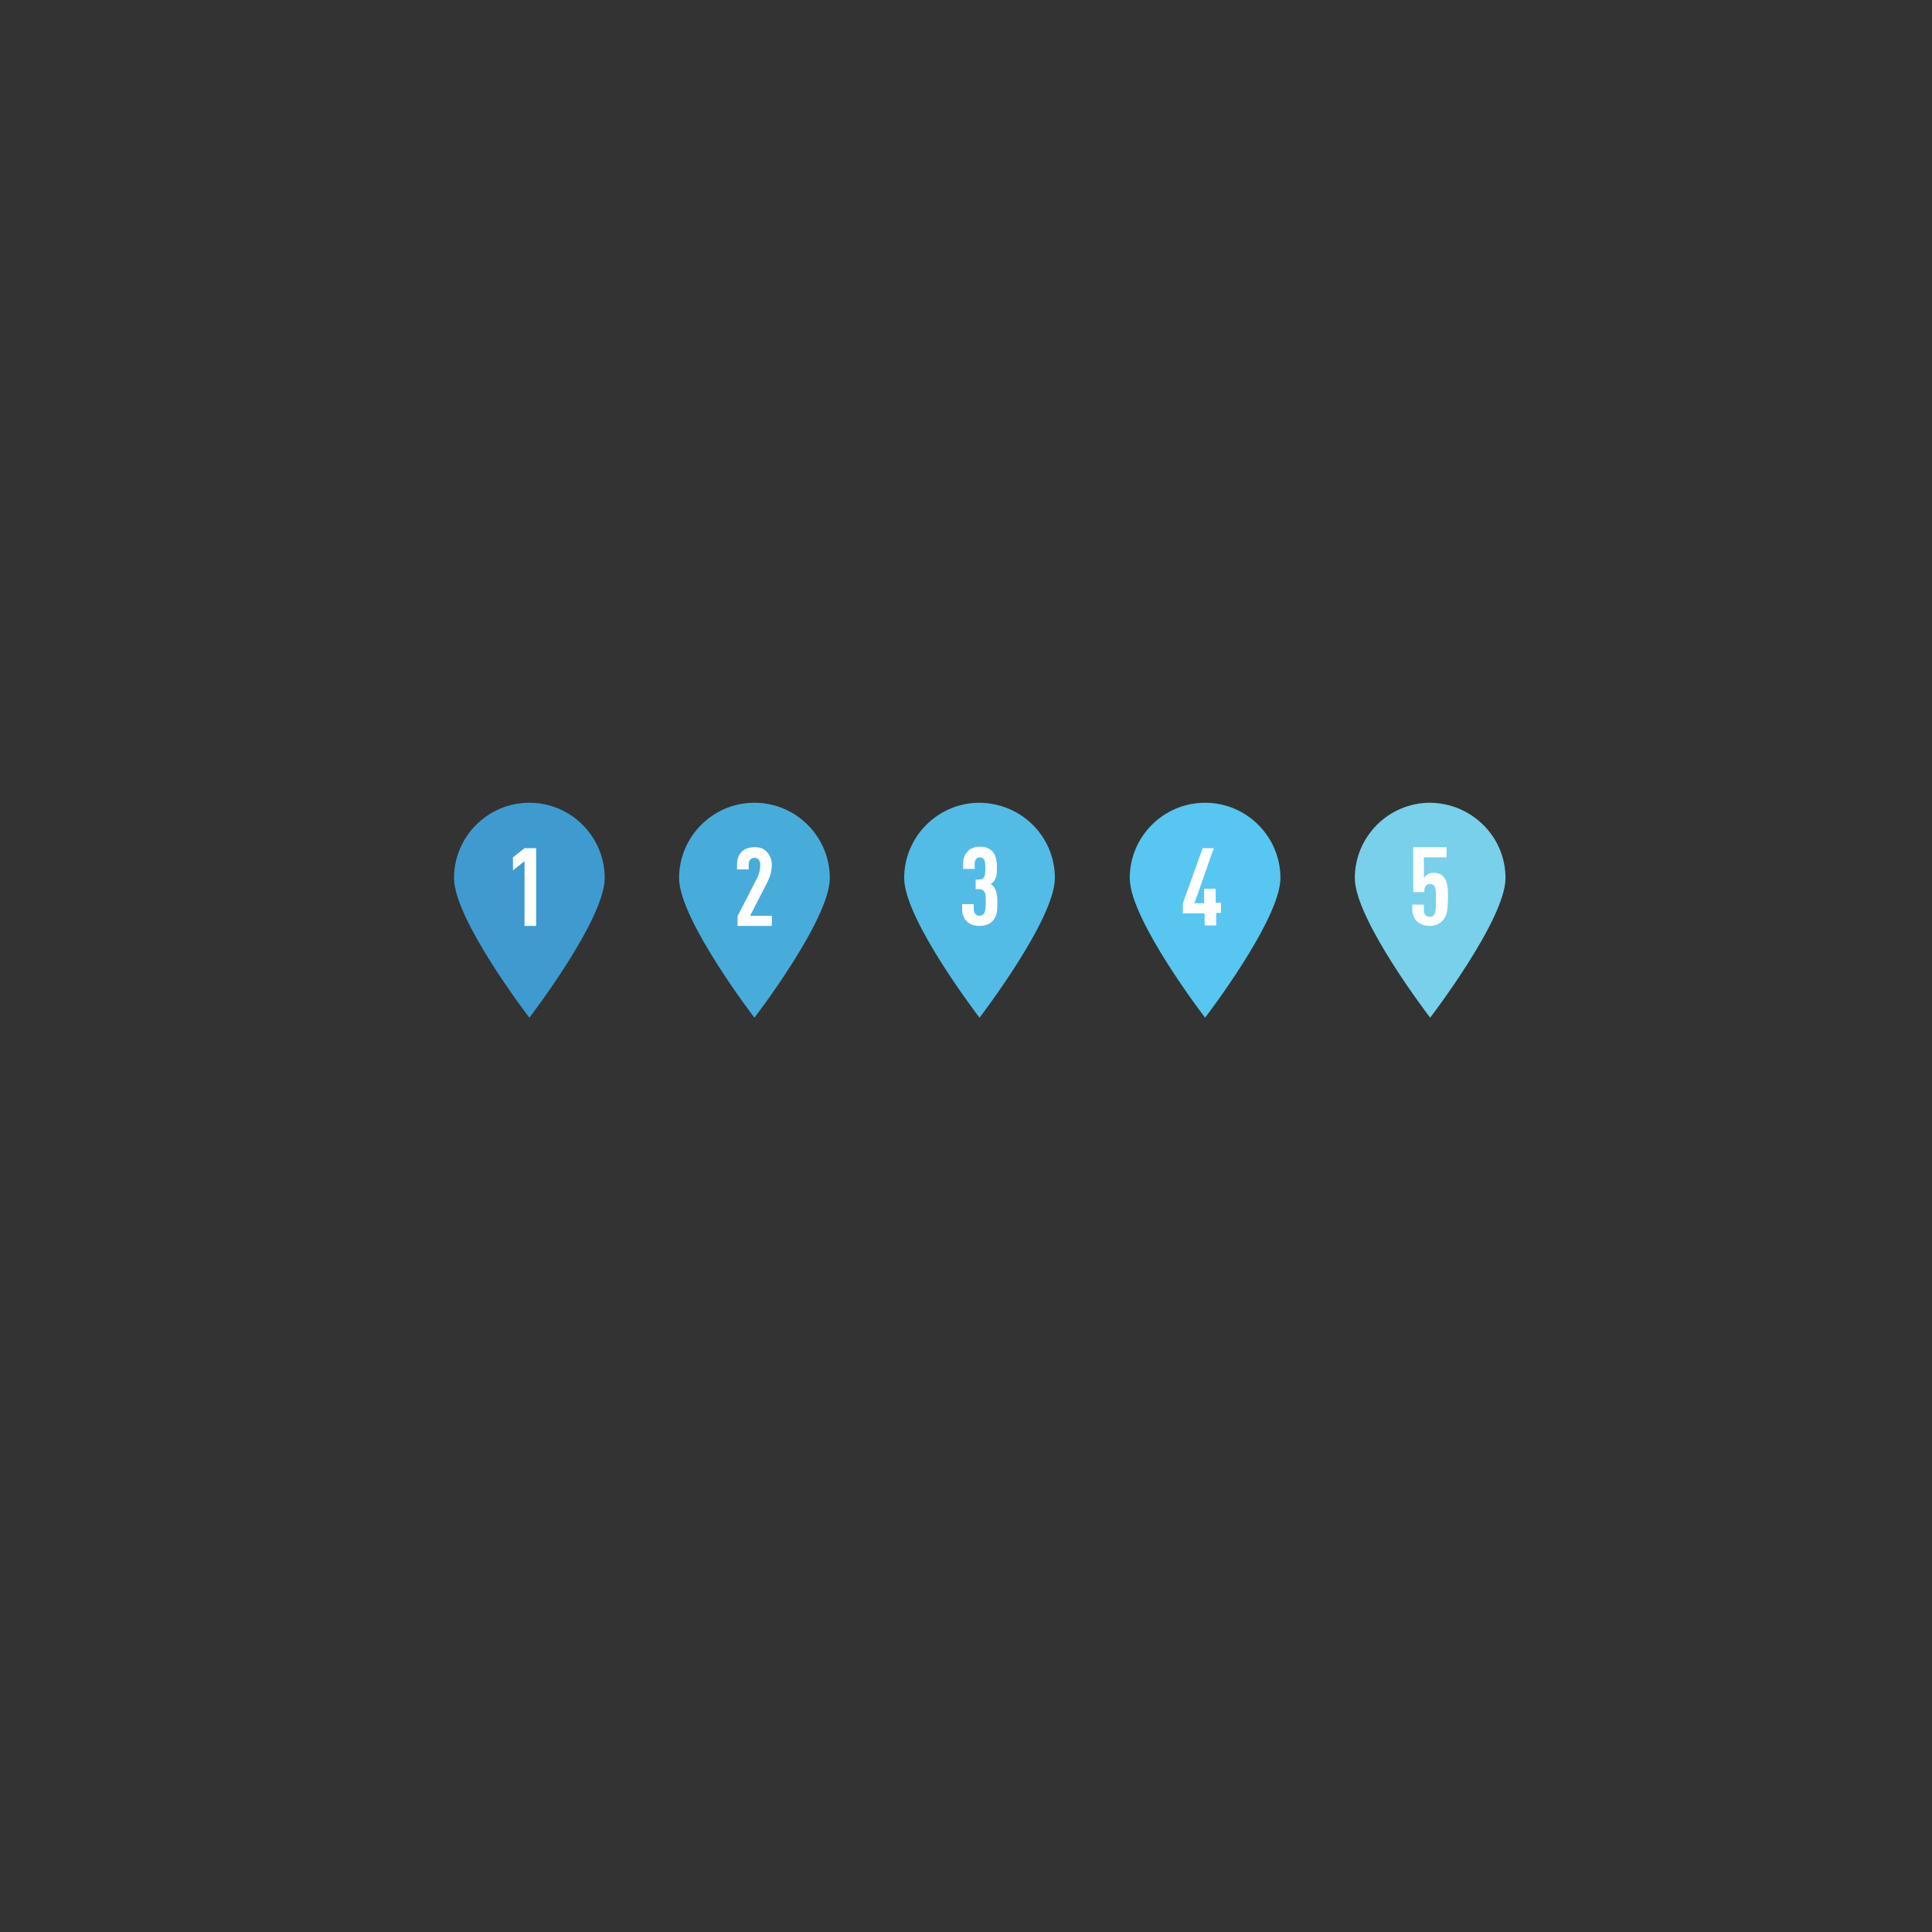 <?xml version="1.0" encoding="utf-8"?>
<!-- Generator: Adobe Illustrator 17.1.0, SVG Export Plug-In . SVG Version: 6.00 Build 0)  -->
<!DOCTYPE svg PUBLIC "-//W3C//DTD SVG 1.1//EN" "http://www.w3.org/Graphics/SVG/1.1/DTD/svg11.dtd">
<svg version="1.1" id="Layer_1" xmlns="http://www.w3.org/2000/svg" xmlns:xlink="http://www.w3.org/1999/xlink" x="0px" y="0px"
	 viewBox="0 0 400 400" enable-background="new 0 0 400 400" xml:space="preserve">
<rect x="0" y="0" width="400" height="400" fill="#333333" stroke="none"/>
<g>
	<path fill="#78D0EA" d="M311.7,181.8c0,8.6-15.6,28.9-15.6,28.9s-15.6-20.3-15.6-28.9c0-8.6,7-15.6,15.6-15.6
		C304.7,166.3,311.7,173.2,311.7,181.8z"/>
	<g>
		<path fill="#FFFFFF" d="M298.6,190.7c-0.6,0.6-1.6,1-2.6,1s-1.9-0.3-2.6-0.9c-0.6-0.6-1-1.4-1-2.7v-0.8h2.4v1.1
			c0,1,0.5,1.4,1.2,1.4c0.4,0,0.7-0.1,0.9-0.4c0.4-0.5,0.4-1.7,0.4-3.1c0-1.3,0-2.4-0.3-2.8c-0.2-0.3-0.5-0.5-0.9-0.5
			c-0.7,0-1.2,0.5-1.2,1.4v0.3h-2.3v-9.3h6.9v2.1h-4.7v4.3c0.2-0.3,0.5-0.6,0.8-0.8c0.3-0.2,0.7-0.3,1.2-0.3c1,0,1.7,0.3,2.2,1
			c0.7,0.8,0.8,2.3,0.8,4.3C299.7,188.2,299.7,189.6,298.6,190.7z"/>
	</g>
</g>
<g>
	<path fill="#57C6F0" d="M265.1,181.8c0,8.6-15.6,28.9-15.6,28.9s-15.6-20.3-15.6-28.9c0-8.6,7-15.6,15.6-15.6
		S265.1,173.2,265.1,181.8z"/>
	<g>
		<path fill="#FFFFFF" d="M251.8,189.1v2.5h-2.4v-2.5h-4.5v-2.1l4.1-11.4h2.3l-4,11.4h2V184h2.4v2.9h1.1v2.1H251.8z"/>
	</g>
</g>
<g>
	<path fill="#53BCE6" d="M218.4,181.8c0,8.6-15.6,28.9-15.6,28.9s-15.6-20.3-15.6-28.9c0-8.6,7-15.6,15.6-15.6
		C211.5,166.3,218.4,173.2,218.4,181.8z"/>
	<g>
		<path fill="#FFFFFF" d="M205.4,190.8c-0.6,0.6-1.6,0.9-2.6,0.9c-1,0-2-0.3-2.6-0.9c-0.6-0.6-1-1.4-1-2.7v-0.9h2.4v1
			c0,0.9,0.5,1.4,1.2,1.4c0.4,0,0.7-0.2,0.9-0.4c0.3-0.4,0.4-1.4,0.4-2.4c0-1.1,0-1.9-0.4-2.3c-0.2-0.3-0.5-0.4-0.9-0.4H202v-2h0.8
			c0.3,0,0.6-0.1,0.8-0.3c0.4-0.4,0.4-1.2,0.4-2c0-0.8,0-1.5-0.3-1.9c-0.2-0.2-0.4-0.4-0.8-0.4c-0.6,0-1.1,0.4-1.1,1.3v1.1h-2.4v-1
			c0-1.2,0.4-2.1,1-2.7c0.6-0.6,1.5-0.9,2.5-0.9c1.1,0,1.9,0.3,2.5,0.9c0.7,0.7,1,1.8,1,3.3c0,1.1,0,1.9-0.4,2.6
			c-0.2,0.4-0.5,0.7-0.9,0.9c0.4,0.3,0.7,0.6,0.9,1c0.4,0.8,0.5,1.6,0.5,3C206.5,188.7,206.4,189.8,205.4,190.8z"/>
	</g>
</g>
<g>
	<path fill="#48ACDB" d="M171.8,181.8c0,8.6-15.6,28.9-15.6,28.9s-15.6-20.3-15.6-28.9c0-8.6,7-15.6,15.6-15.6
		S171.8,173.2,171.8,181.8z"/>
	<g>
		<path fill="#FFFFFF" d="M152.7,191.7v-2l4-7.8c0.4-0.7,0.7-1.7,0.7-2.9c0-0.9-0.5-1.4-1.2-1.4s-1.2,0.5-1.2,1.4v1h-2.4V179
			c0-1.3,0.4-2.1,1-2.7c0.6-0.6,1.6-0.9,2.6-0.9s1.8,0.2,2.5,0.9c0.6,0.6,1.1,1.5,1.1,2.8c0,1.2-0.4,2.5-0.9,3.5l-3.6,7h4.5v2.1
			H152.7z"/>
	</g>
</g>
<g>
	<path fill="#3F9BCF" d="M125.2,181.8c0,8.6-15.6,28.9-15.6,28.9S94,190.4,94,181.8c0-8.6,7-15.6,15.6-15.6S125.2,173.2,125.2,181.8
		z"/>
	<g>
		<path fill="#FFFFFF" d="M108.6,191.6v-13.3l-2.4,1.9v-2.7l2.4-1.9h2.4v16.1H108.6z"/>
	</g>
</g>
</svg>
